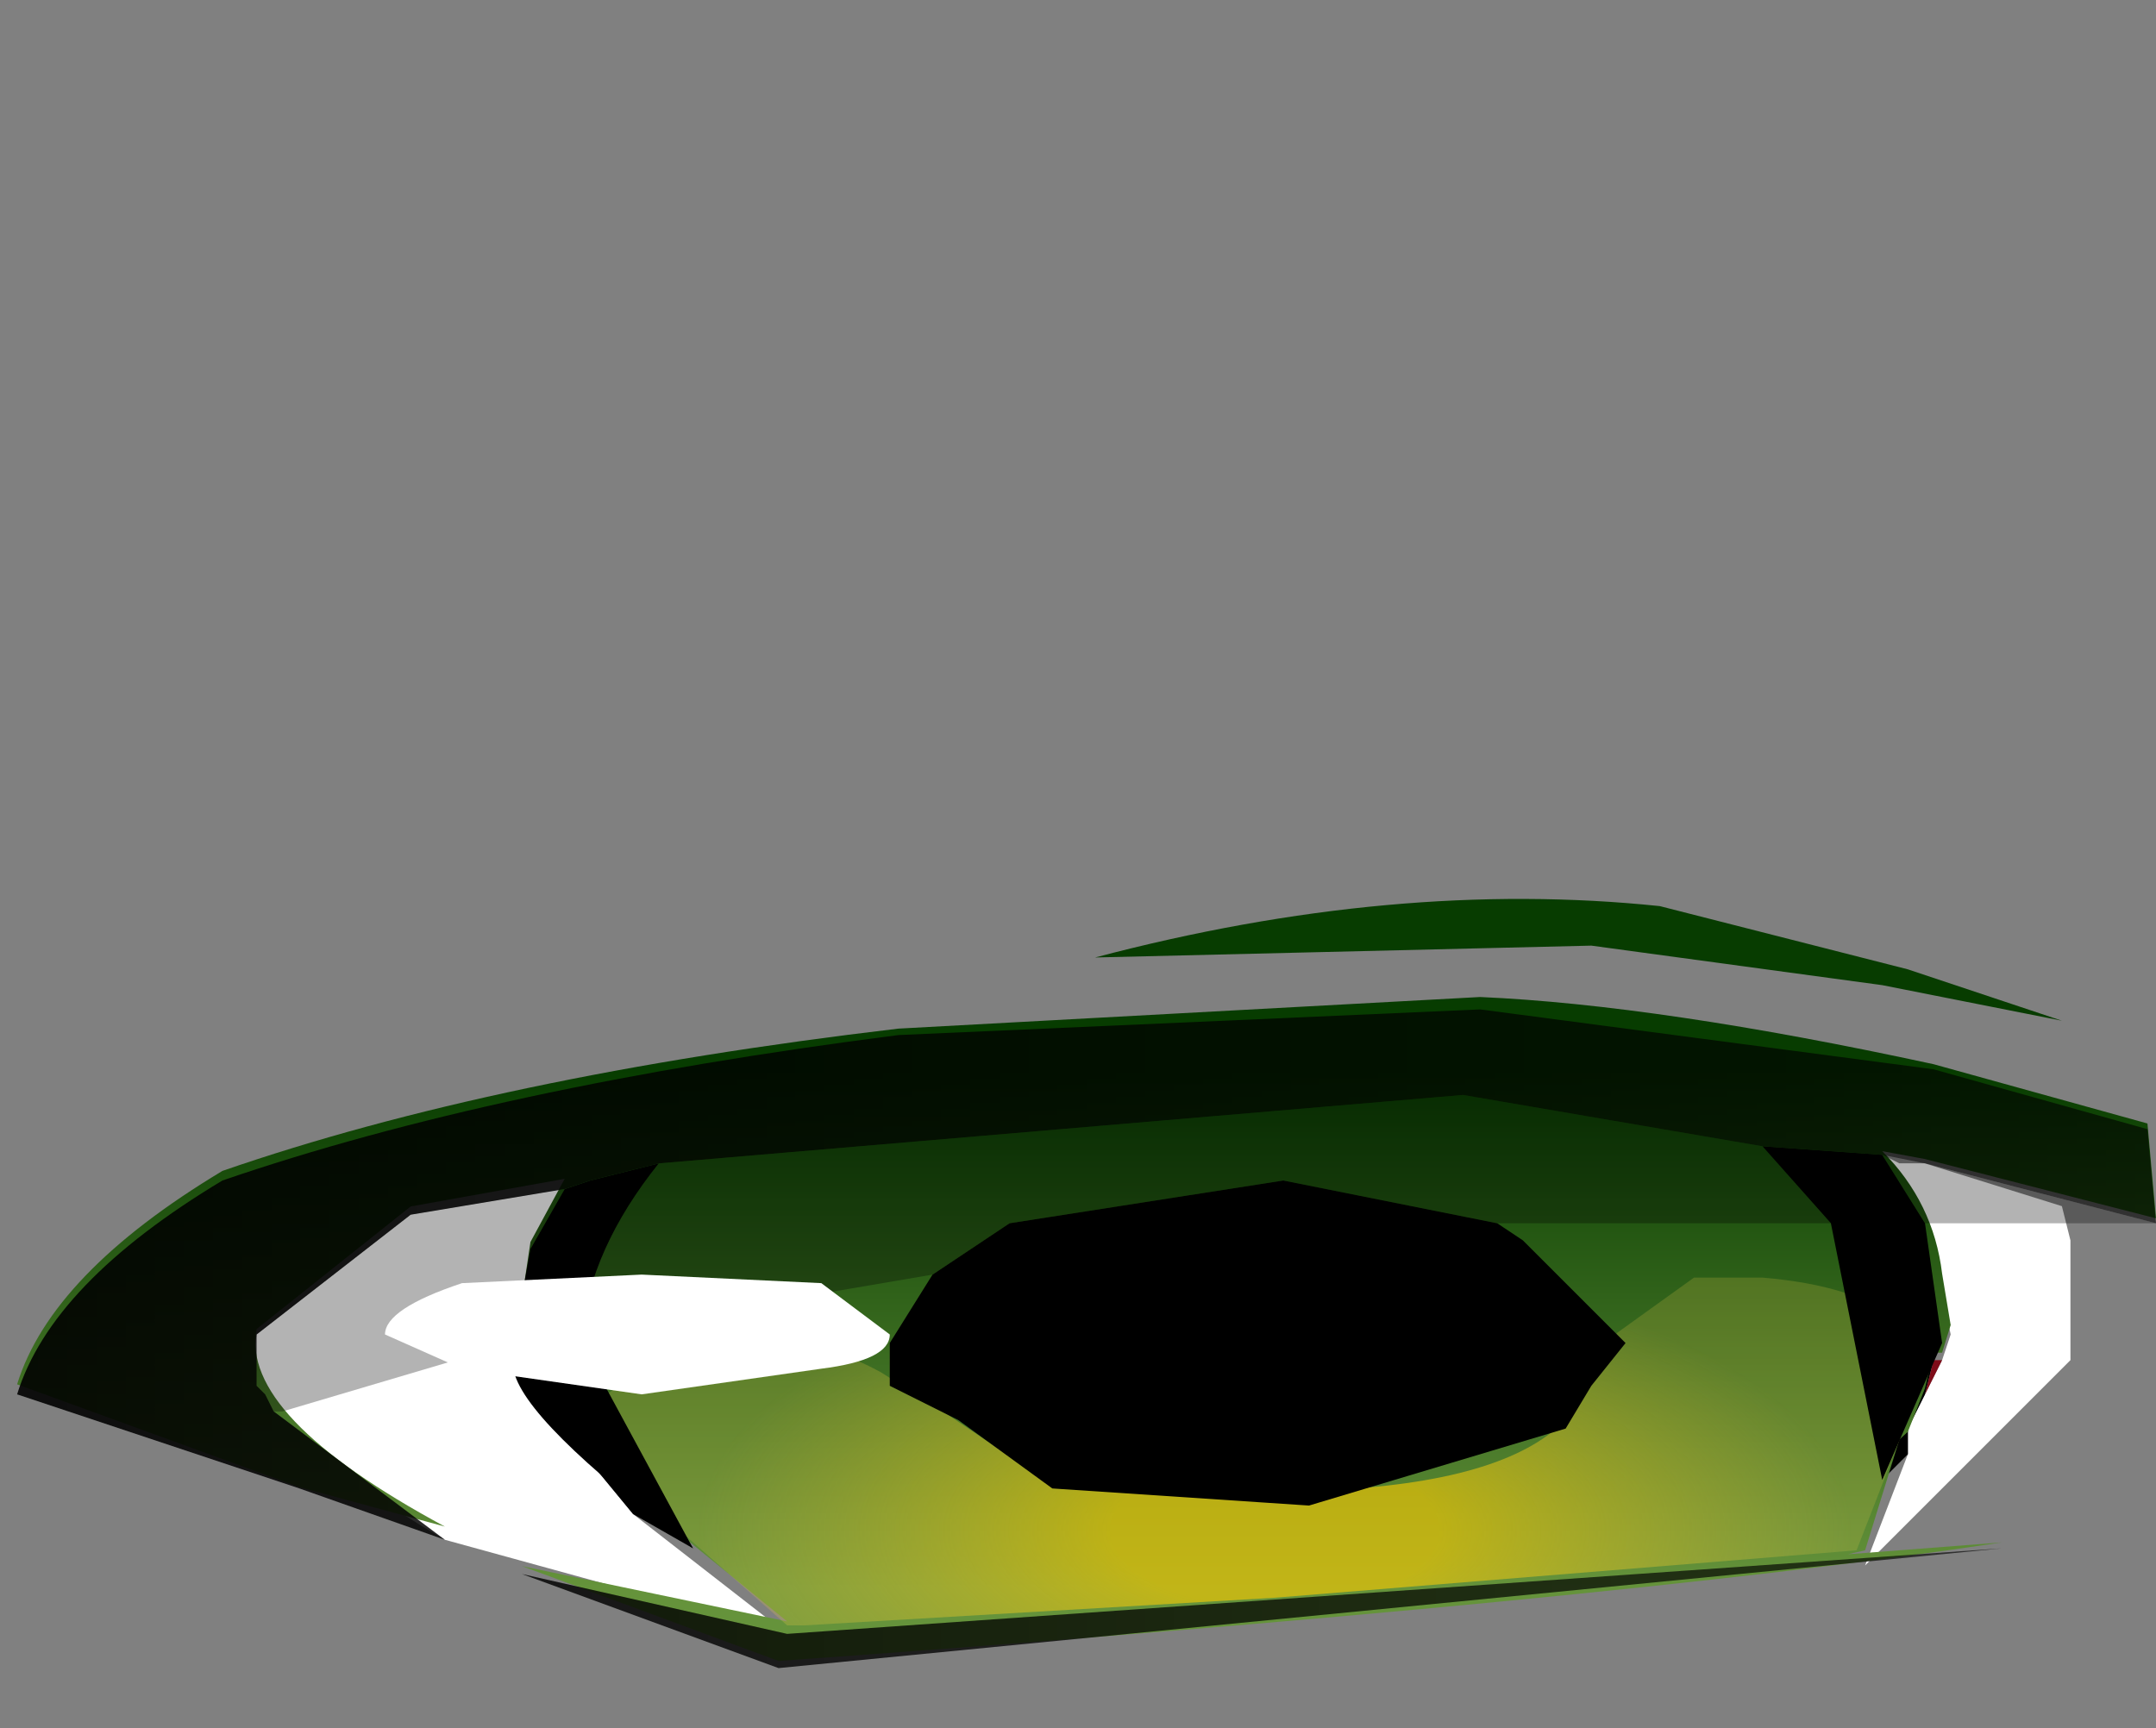<svg xmlns="http://www.w3.org/2000/svg" xmlns:ffdec="https://www.free-decompiler.com/flash" xmlns:xlink="http://www.w3.org/1999/xlink" ffdec:objectType="frame" width="12.6" height="10.1"><rect width="100%" height="100%" fill="#808080" stroke="none"/><g transform="translate(-1.95 -1.75)"><use ffdec:characterId="8" xlink:href="#a" width="10.65" height="2.85" transform="translate(3.45 8.45)"/><use ffdec:characterId="3" xlink:href="#b" width="12.5" height="9.65" transform="matrix(-1 0 0 .462 14.55 7)"/><use ffdec:characterId="9" xlink:href="#c" width="12.5" height="4.45" transform="translate(2.05 7.05)"/></g><defs><linearGradient id="f" x1="-819.2" x2="819.2" gradientTransform="matrix(0 .004 .004 0 5.35 5.45)" gradientUnits="userSpaceOnUse" spreadMethod="pad"><stop offset="0" stop-color="#073c00"/><stop offset="1" stop-color="#65933b"/></linearGradient><linearGradient id="h" x1="-819.2" x2="819.2" gradientTransform="matrix(-.008 0 0 -.002 8.3 9.2)" gradientUnits="userSpaceOnUse" spreadMethod="pad"><stop offset="0" stop-opacity=".6"/><stop offset="1" stop-opacity=".902"/></linearGradient><linearGradient id="i" x1="-819.2" x2="819.2" gradientTransform="matrix(-.003 0 0 0 11.2 7.35)" gradientUnits="userSpaceOnUse" spreadMethod="pad"><stop offset="0" stop-opacity=".6"/><stop offset="1" stop-opacity=".902"/></linearGradient><g id="a" fill-rule="evenodd"><path fill="#fff" d="m9.5.05.25.05.8.25.05.2v.7l-1.2 1.2.25-.65v-.15l.1-.2.1-.2.05-.15-.05-.25V.8zm-7.3 2.1.9.7-2-.55Q-.1 1.6 0 1.1L.9.4l.9-.15-.2.35-.1.7z"/><path d="m9.65 1.8-.15.15-.15-1Q9.2.25 8.8 0l.6.05h.1l.35.75v.35l-.05.1-.05.2-.1.2zM1.8.25 1.9.2l.45-.1Q1.9.7 1.9 1.15l.15.4.5.8-.35-.2-.7-.85.1-.7z"/><path fill="url(#d)" d="M13.25 9.7h.05l-.1.2z" transform="translate(-3.45 -8.45)"/></g><g id="e" fill-rule="evenodd"><path fill="url(#f)" d="m.55 1.55.9-.65L2.9.1q1.55-.35 3.3.65L3.3.6l-1.7.5zm11.95 4.6-1.65 1.3-.85.5q1.2-1.4 1.1-2.5l-.9-1.55-.9-.35.2.8.1 1.45-.75 1.85L8 9.15l1.55-.7-1.5 1.2Q3.2 8.9.9 8.15l.9.15-.1-.05-.2-1.4-.05-.1-.1-.55-.05-.45h-.05L1.2 5.4l.05-.65q.05-.9.35-1.55l-.25.1L0 4.05l.05-1.2L1.3 2.1q1.6-.75 2.65-.85l3.4.4q2.35.6 3.95 1.8 1 1.3 1.2 2.7"/><path fill="url(#g)" d="M8.5 5.75q.85.55.65 1.25L8 9.2h-.1l-2.75-.35-3.4-.6-.45-2.5.2-.4q.25-.45.8-.55h.4l.45.7.2.55.15.65q.4.75 1.5.8l1.5-.15.55-.8.4-.55Q8 5.35 8.5 5.75"/></g><g id="c" fill-rule="evenodd"><path fill-opacity=".298" d="m11.15 1.85-.25-.4.1.05h.15l1.35.35h-1.35m-.95-.45.4.45H8.65L7.4 1.6l-1.6.25-.45.3-2.05.35q.05-.5.45-1l4.7-.4zM1.5 2.95l-.05-.1-.05-.05v-.3l.9-.7.9-.15L3 2l-.1.55-1.35.4z"/><path d="m10.9 1.45.25.4.1.7-.35.8-.3-1.5-.4-.45zm-7.7.2.15-.05.4-.1q-.4.5-.45 1v.05l.65 1.2Q2.95 3 2.9 2.7v-.15L3 2zm5.45.2.15.1.6.6-.2.25-.15.25-1.5.45-1.5-.1L5.5 3l-.4-.2v-.25l.25-.4.45-.3 1.6-.25z"/><path fill="url(#h)" d="m12.95 8.5-.7-.05-1.75-.3-4.7.4-.4.1-.15.05-.9.15-.9.7v.3l.05.05.05.1 1 .75-.85-.3-1.65-.55q.2-.65 1.2-1.25 1.6-.55 3.95-.85l3.4-.15 2.65.35 1.25.35.05.55-1.35-.35h-.15zM5 10.95l1.55.35 7.1-.5-7.15.7z" transform="translate(-2.05 -7.05)"/><path fill="url(#i)" d="m14 7.8-1.05-.2-1.7-.3-2.9.05 3.3-.25 1.45.35z" transform="translate(-2.05 -7.05)"/><path fill="#fff" d="M2.15 2.5q0-.15.45-.3l1.05-.05 1.05.05.4.3q0 .15-.4.2l-1.05.15L2.6 2.7z"/></g><radialGradient id="d" cx="0" cy="0" r="819.2" gradientTransform="matrix(.004 -0 .001 .002 9.45 10.75)" gradientUnits="userSpaceOnUse" spreadMethod="pad"><stop offset=".282" stop-color="#f96477"/><stop offset="1" stop-color="#7f0c19"/></radialGradient><radialGradient id="g" cx="0" cy="0" r="819.2" gradientTransform="matrix(-.004 -.001 -.001 .004 5.15 8)" gradientUnits="userSpaceOnUse" spreadMethod="pad"><stop offset=".282" stop-color="#fc0" stop-opacity=".6"/><stop offset="1" stop-color="#e5c64c" stop-opacity=".2"/></radialGradient><use ffdec:characterId="2" xlink:href="#e" id="b" width="12.5" height="9.65"/></defs></svg>